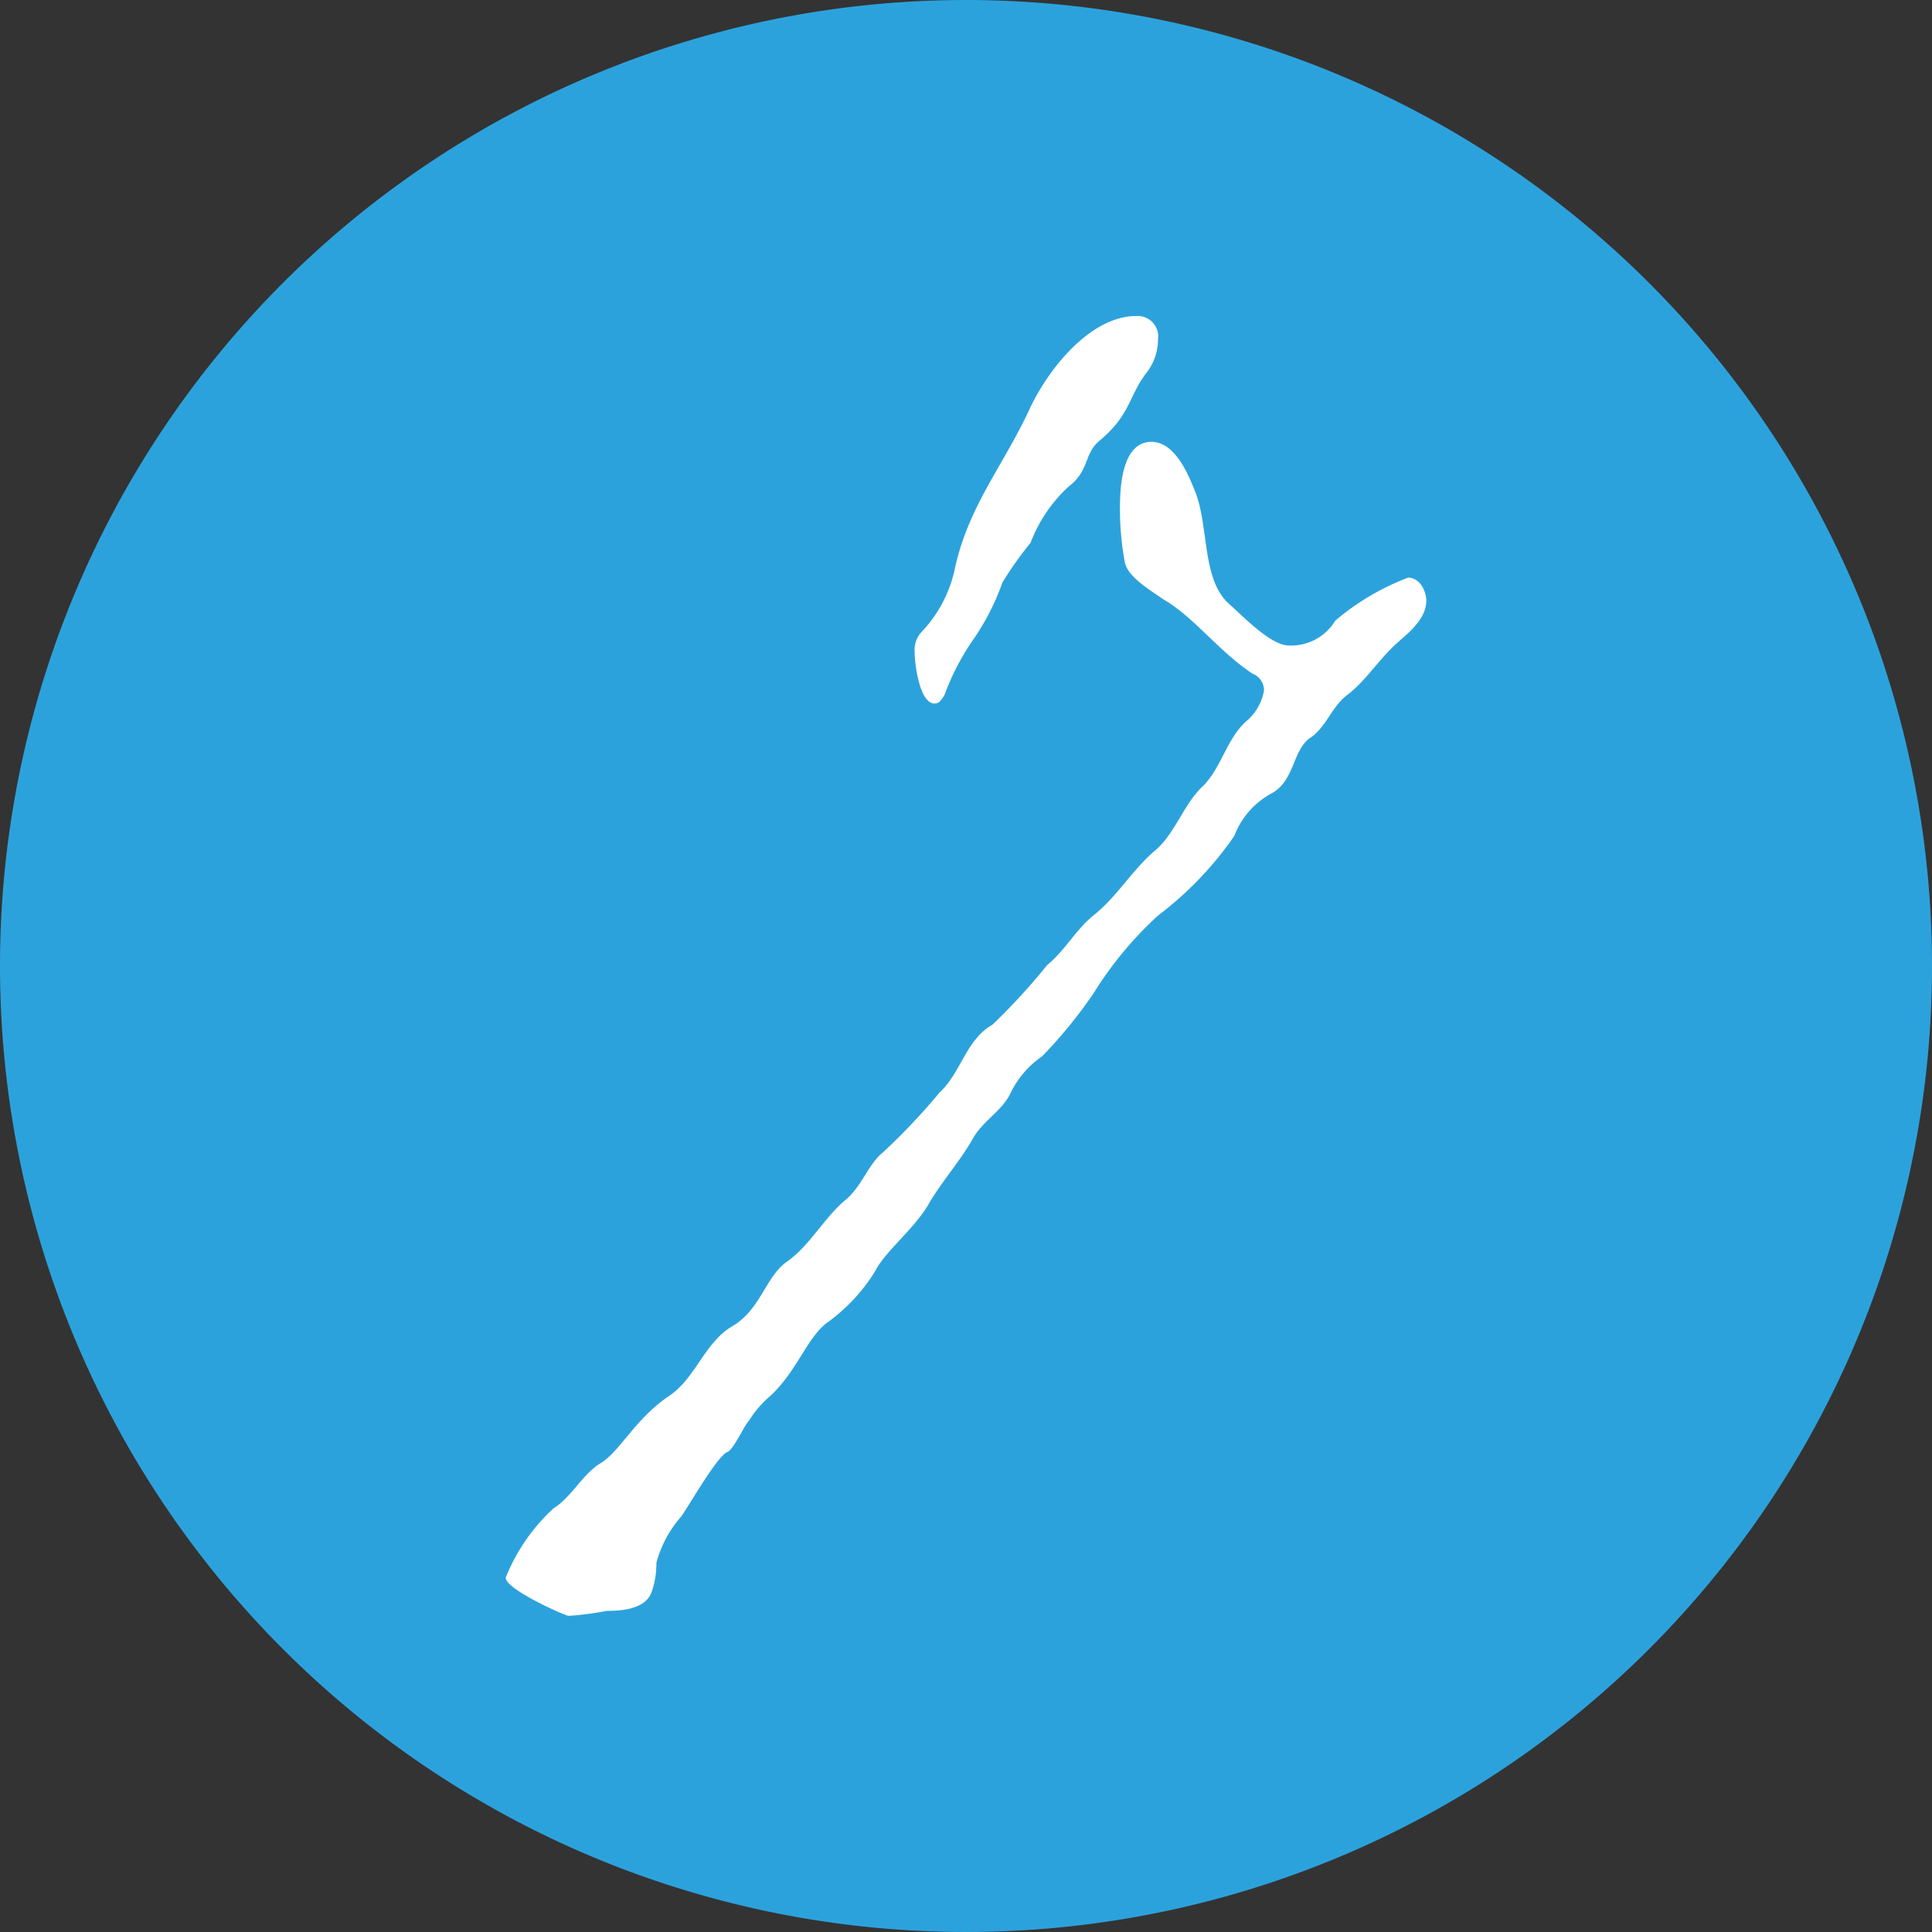 <svg xmlns="http://www.w3.org/2000/svg" width="71.812" height="71.812"><rect width="100%" height="100%" fill="#333333" stroke="none"/><g id="number07" transform="translate(-205 -6124.223)"><path id="パス_46631" data-name="パス 46631" d="M71.812 1556.767a35.906 35.906 0 11-35.906-35.906 35.906 35.906 0 0135.906 35.906" transform="translate(205 4603.362)" fill="#2ca2dc"/><path id="パス_46632" data-name="パス 46632" d="M51.559 1544.375c-.739.615-1.231 1.477-1.97 2.031-.554.431-.739 1.108-1.293 1.539-.739.431-.616 1.6-1.477 2.093a3.016 3.016 0 00-1.416 1.6 12.91 12.91 0 01-2.831 2.955 13.651 13.651 0 00-2.4 2.893 17.564 17.564 0 01-1.908 2.339 3.533 3.533 0 00-1.17 1.354c-.308.677-1.046 1.046-1.416 1.723-.492.862-1.17 1.6-1.661 2.462-.555.923-1.6 1.722-1.97 2.462a6.645 6.645 0 01-1.785 1.908c-.739.554-1.108 1.784-2.093 2.707a3.916 3.916 0 00-.8.924c-.185.184-.554 1.045-.8 1.168-.369.123-1.416 1.97-1.723 2.4a4.245 4.245 0 00-.923 1.723 3.218 3.218 0 01-.185 1.108c-.246.616-1.108.677-1.662.677a11.149 11.149 0 01-1.416.185c-.123 0-2.339-.985-2.339-1.416a7 7 0 011.785-2.585c.677-.431 1.046-1.231 1.723-1.662.739-.431 1.293-1.661 2.585-2.524.985-.676 1.293-1.97 2.339-2.584s1.231-1.848 2.031-2.4c.862-.616 1.354-1.6 2.154-2.278.616-.492.862-1.354 1.415-1.785a23.982 23.982 0 002.093-2.216c.8-.739.985-1.97 1.97-2.524a23.47 23.47 0 002.031-2.216c.677-.554 1.046-1.293 1.723-1.847.862-.677 1.416-1.662 2.277-2.4.739-.616 1.046-1.662 1.723-2.339.739-.677.923-1.785 1.662-2.462a1.913 1.913 0 00.677-1.168.671.671 0 00-.431-.616c-1.293-.861-2.154-2.093-3.324-2.769-.431-.309-1.293-.8-1.416-1.355a10.825 10.825 0 01-.185-2.031c0-.738.062-2.461 1.17-2.461.862 0 1.354 1.17 1.6 1.785.554 1.292.246 3.324 1.293 4.246.492.431 1.539 1.539 2.216 1.539a1.911 1.911 0 001.723-.922 9.235 9.235 0 012.708-1.6c.431 0 .677.491.677.861 0 .615-.554 1.108-.985 1.477m-9.355-10.031c-.739.923-.616 1.6-1.785 2.585-.616.492-.369 1.108-1.17 1.723a5.491 5.491 0 00-1.416 2.093 12.739 12.739 0 00-1.046 1.477 8.906 8.906 0 01-1.108 2.153 9.109 9.109 0 00-1.046 2.031c-.123.185-.185.309-.369.309-.554 0-.738-1.477-.738-1.908a.984.984 0 01.246-.74 4.882 4.882 0 001.23-2.276c.492-2.4 1.847-3.939 2.831-6.094.677-1.416 2.216-3.385 3.939-3.385a.761.761 0 01.8.862 2.027 2.027 0 01-.369 1.169" transform="translate(205.475 4603.658)" fill="#fff"/></g></svg>